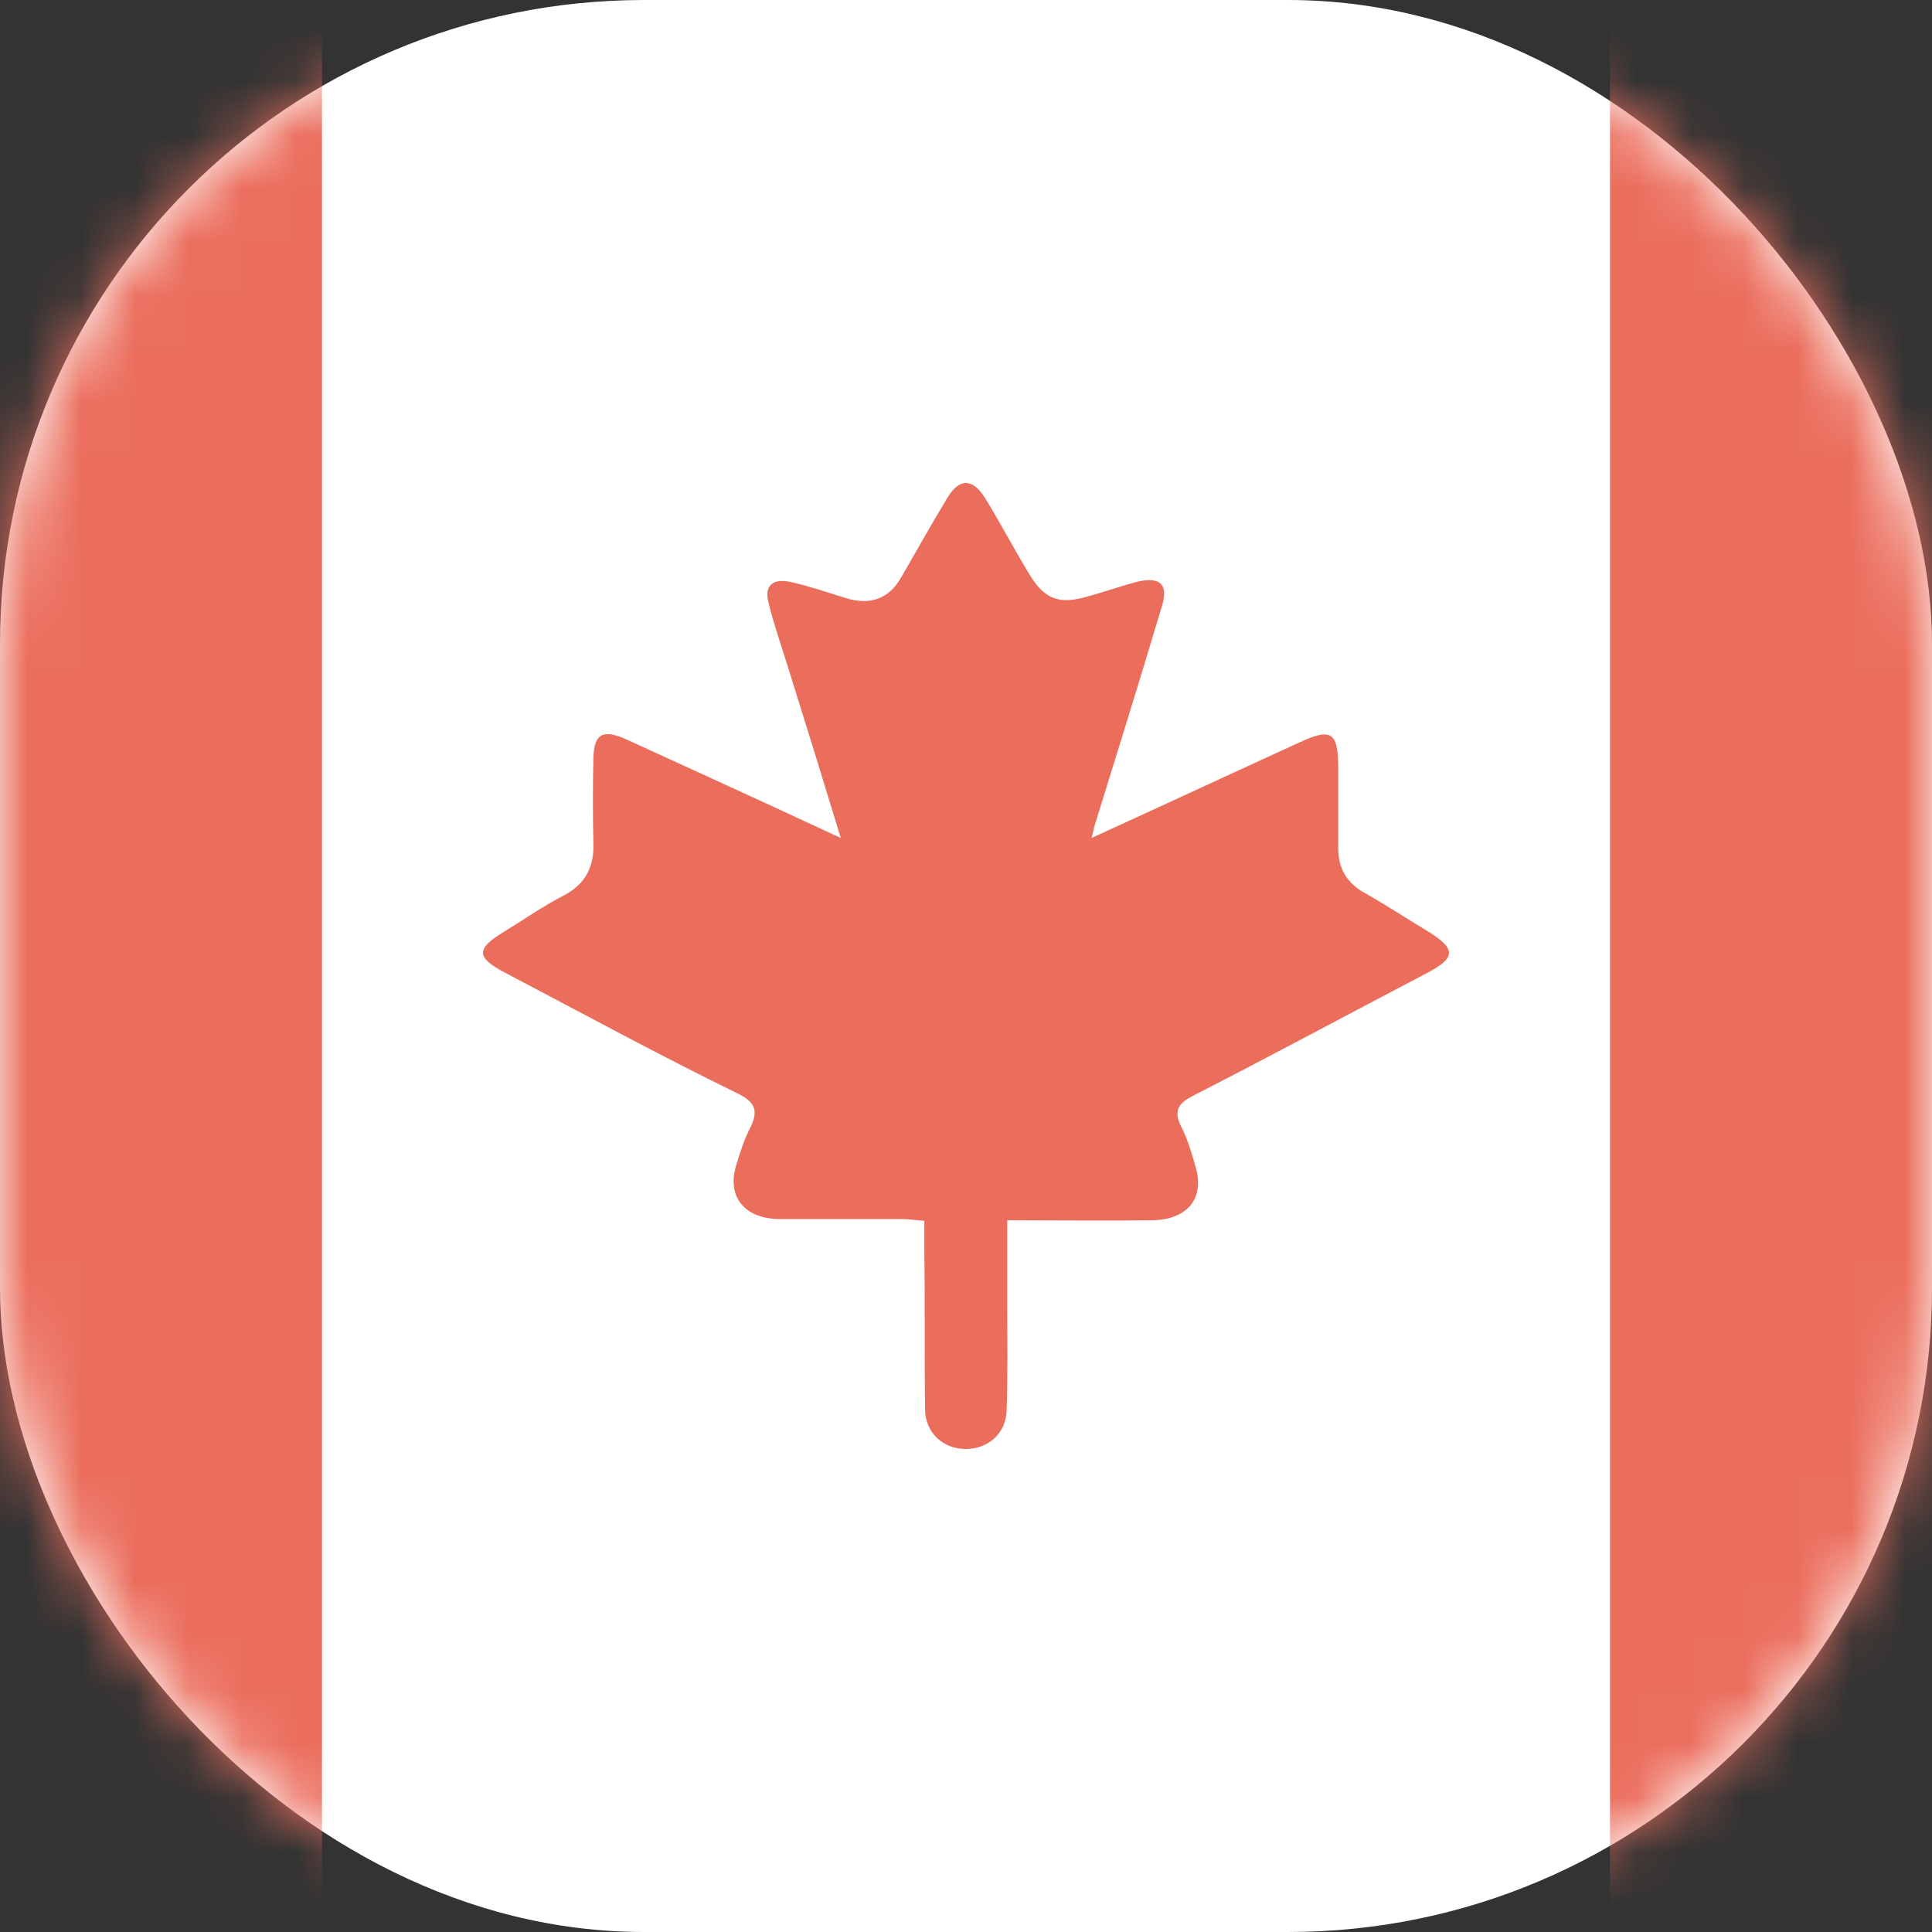 <svg width="36" height="36" viewBox="0 0 36 36" fill="none" xmlns="http://www.w3.org/2000/svg">
<rect x="0" y="0" width="36" height="36" fill="#333333" stroke="none"/>
<rect width="36" height="36" rx="12" fill="white"/>
<mask id="mask0_30_415" style="mask-type:alpha" maskUnits="userSpaceOnUse" x="0" y="0" width="36" height="36">
<rect width="36" height="36" rx="12" fill="#D9D9D9"/>
</mask>
<g mask="url(#mask0_30_415)">
<rect x="6" width="36" height="6" transform="rotate(90 6 0)" fill="#EB6E5D"/>
<rect x="36" width="36" height="6" transform="rotate(90 36 0)" fill="#EB6E5D"/>
<path d="M20.339 15.615C21.672 15.006 22.931 14.42 24.189 13.845C24.799 13.558 24.924 13.639 24.936 14.248C24.936 14.764 24.936 15.281 24.936 15.799C24.936 16.178 25.086 16.453 25.447 16.649C25.834 16.867 26.195 17.108 26.581 17.338C27.142 17.683 27.142 17.843 26.569 18.142C25.123 18.9 23.691 19.67 22.233 20.417C21.934 20.566 21.872 20.716 22.009 20.991C22.133 21.233 22.208 21.497 22.283 21.761C22.445 22.336 22.121 22.726 21.473 22.738C20.588 22.749 19.704 22.738 18.769 22.738C18.769 23.278 18.769 23.772 18.769 24.266C18.769 24.944 18.782 25.61 18.757 26.288C18.744 26.713 18.408 27 17.997 27C17.573 27 17.249 26.701 17.237 26.276C17.224 25.288 17.237 24.3 17.224 23.301C17.224 23.128 17.224 22.956 17.224 22.749C17.062 22.738 16.938 22.715 16.801 22.715C16.041 22.715 15.281 22.715 14.508 22.715C13.873 22.703 13.549 22.301 13.711 21.738C13.786 21.485 13.861 21.244 13.985 21.003C14.135 20.693 14.072 20.532 13.736 20.371C12.278 19.659 10.846 18.878 9.4 18.119C8.877 17.843 8.865 17.683 9.375 17.372C9.749 17.143 10.111 16.89 10.509 16.683C10.92 16.465 11.07 16.143 11.057 15.718C11.045 15.19 11.045 14.661 11.057 14.121C11.07 13.673 11.232 13.581 11.668 13.776C12.976 14.374 14.284 14.971 15.667 15.615C15.331 14.512 15.007 13.466 14.683 12.432C14.558 12.03 14.421 11.639 14.322 11.237C14.234 10.916 14.396 10.766 14.745 10.847C15.094 10.927 15.43 11.042 15.767 11.146C16.215 11.283 16.564 11.157 16.788 10.766C17.075 10.272 17.349 9.778 17.648 9.284C17.872 8.905 18.122 8.905 18.358 9.284C18.645 9.755 18.906 10.249 19.193 10.72C19.467 11.168 19.741 11.272 20.277 11.111C20.576 11.031 20.863 10.927 21.162 10.847C21.61 10.732 21.784 10.881 21.647 11.306C21.236 12.685 20.813 14.041 20.389 15.408C20.377 15.442 20.377 15.488 20.339 15.615Z" fill="#EB6E5D"/>
</g>
</svg>
